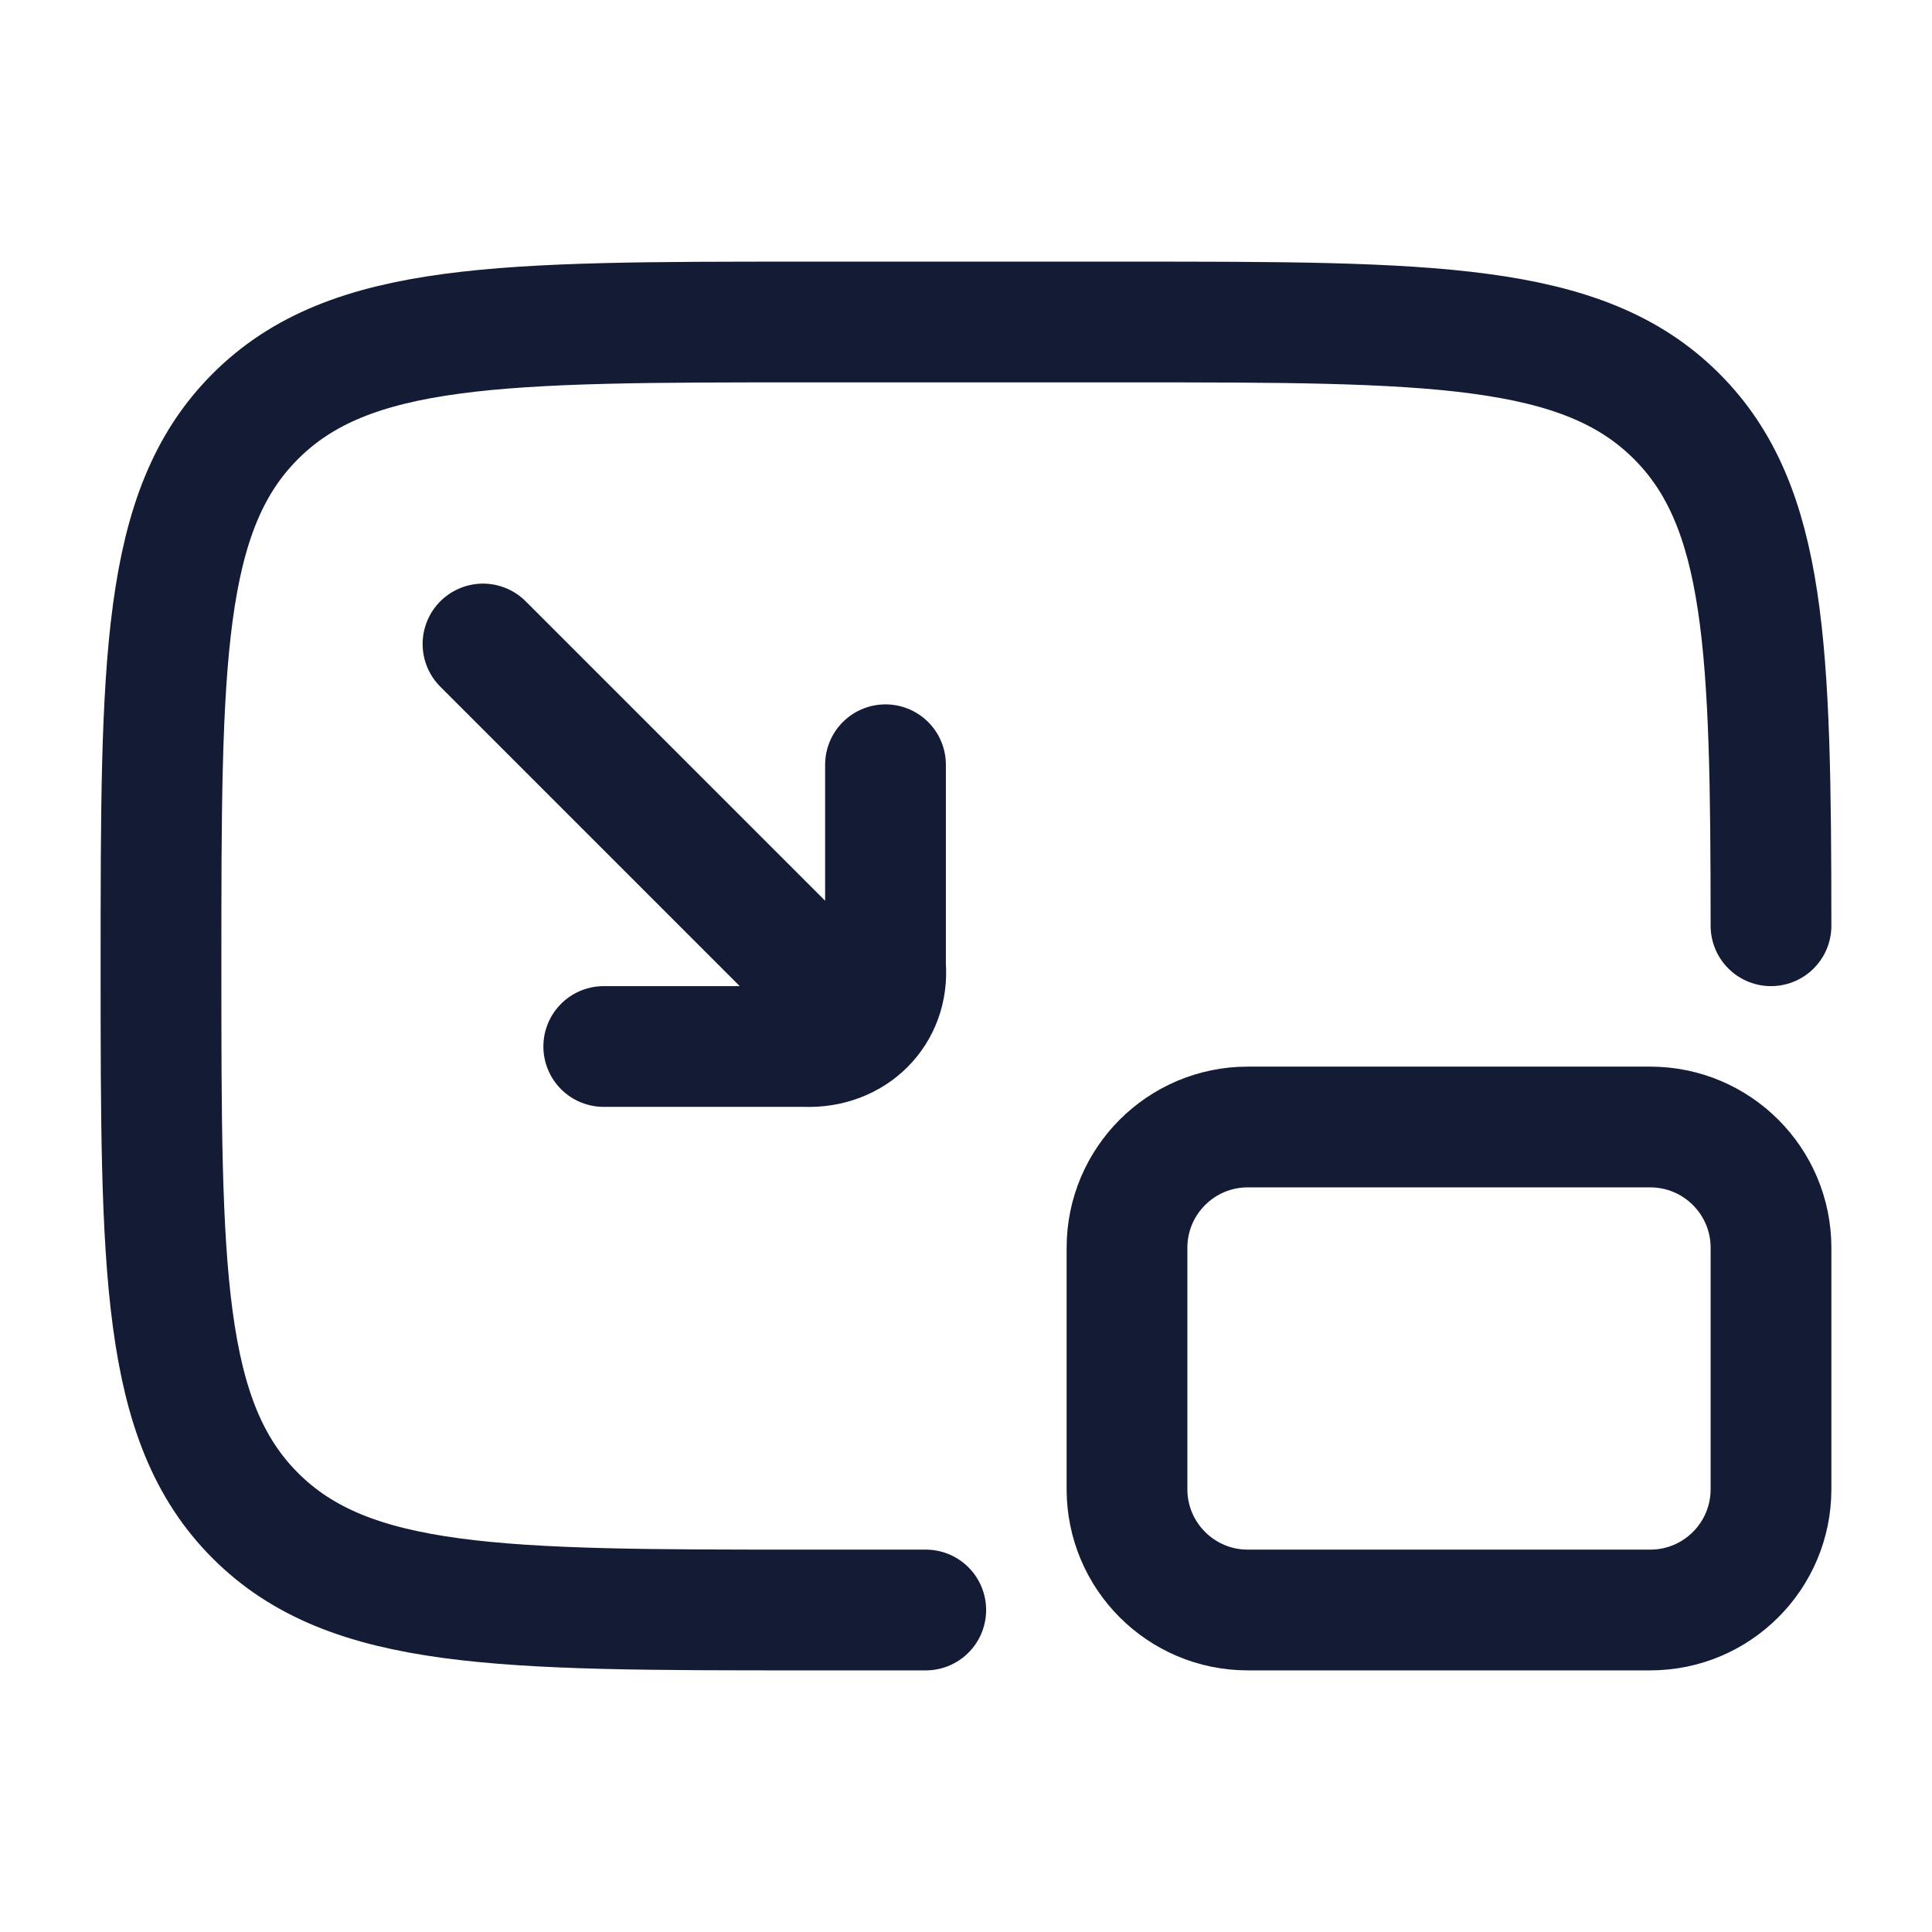 <svg width="24" height="24" viewBox="0 0 24 24" fill="none" xmlns="http://www.w3.org/2000/svg">
<path d="M11.5 20H10C6.229 20 4.343 20 3.172 18.828C2 17.657 2 15.771 2 12C2 8.229 2 6.343 3.172 5.172C4.343 4 6.229 4 10 4H14C17.771 4 19.657 4 20.828 5.172C21.947 6.29 21.998 8.06 22 11.5" stroke="#141B34" stroke-width="1.5" stroke-linecap="round" stroke-linejoin="round"/>
<path d="M20.5 14H15.5C14.672 14 14 14.672 14 15.5V18.5C14 19.328 14.672 20 15.5 20H20.5C21.328 20 22 19.328 22 18.5V15.5C22 14.672 21.328 14 20.5 14Z" stroke="#141B34" stroke-width="1.5"/>
<path d="M11 9.5V12C11.047 12.574 10.603 13.024 10 13H7.5M6 8L10 12" stroke="#141B34" stroke-width="1.5" stroke-linecap="round" stroke-linejoin="round"/>
</svg>
